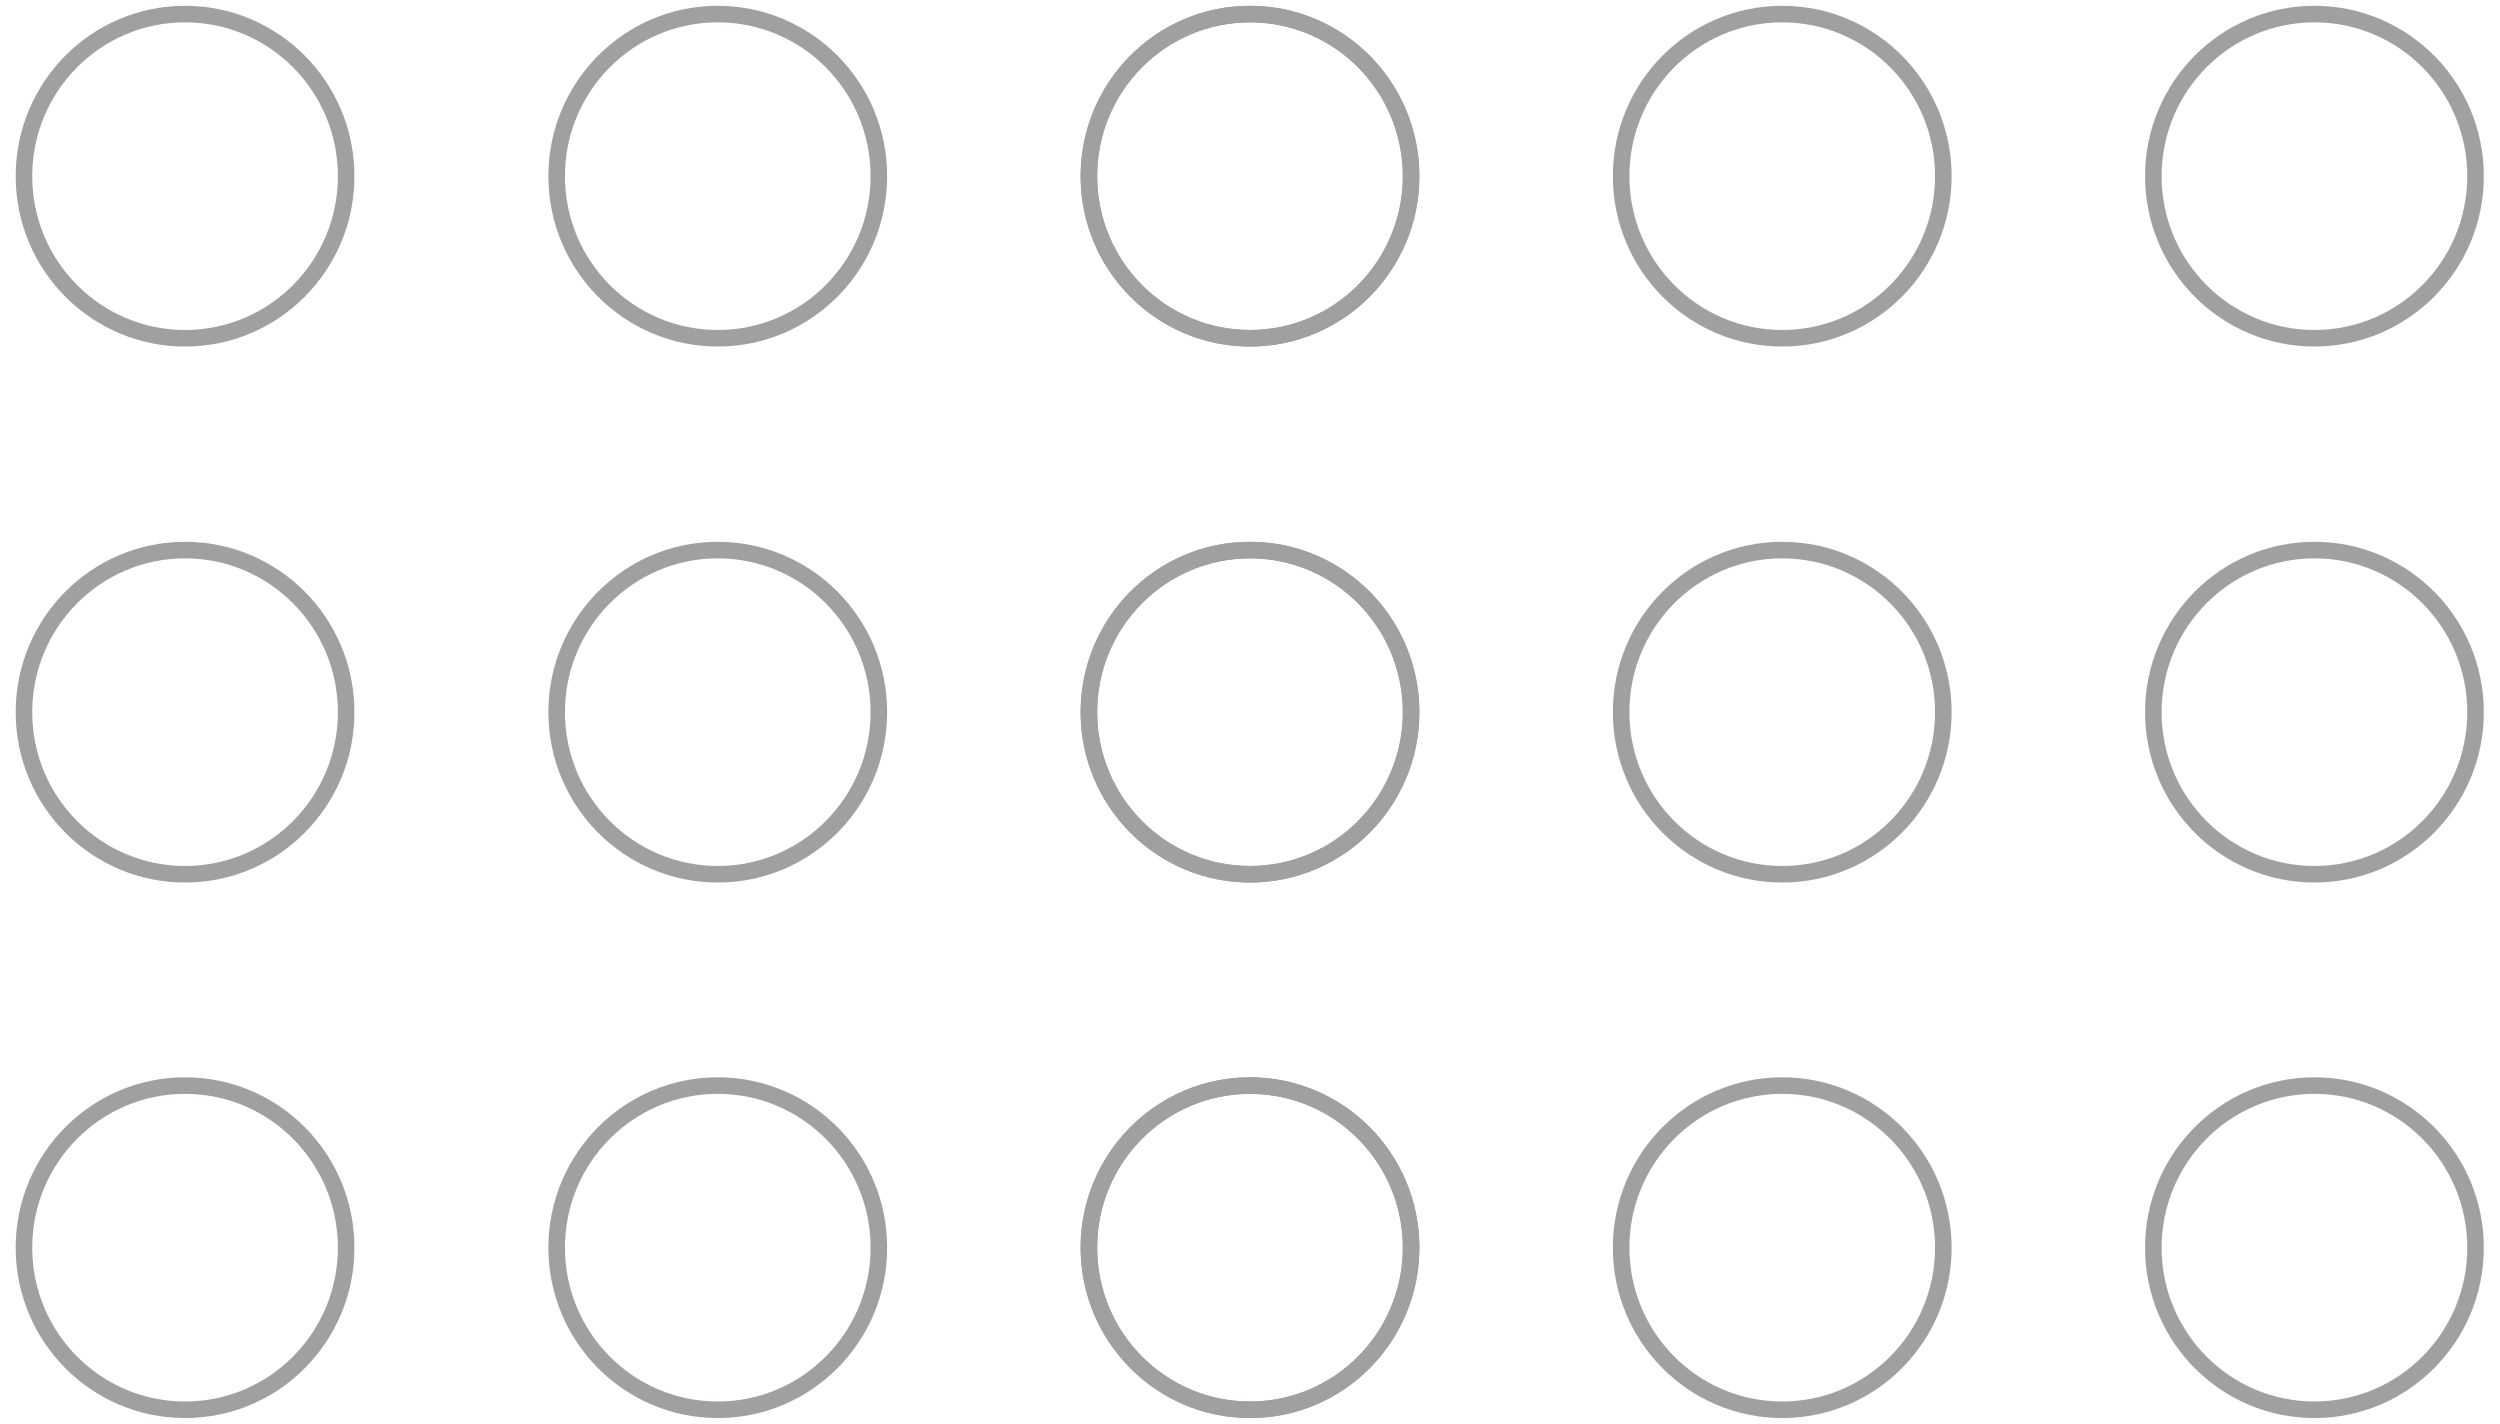 <svg width="151" height="86" viewBox="0 0 151 86" fill="none" xmlns="http://www.w3.org/2000/svg">
<path d="M11.178 20.431C16.551 20.431 20.908 16.048 20.908 10.641C20.908 5.234 16.551 0.85 11.178 0.85C5.803 0.85 1.447 5.234 1.447 10.641C1.447 16.048 5.803 20.431 11.178 20.431Z" stroke="#9FA0A0" stroke-miterlimit="10"/>
<path d="M75.5 20.431C80.874 20.431 85.231 16.048 85.231 10.641C85.231 5.234 80.874 0.85 75.5 0.85C70.126 0.85 65.769 5.234 65.769 10.641C65.769 16.048 70.126 20.431 75.5 20.431Z" stroke="#9FA0A0" stroke-miterlimit="10"/>
<path d="M43.354 20.431C48.728 20.431 53.084 16.048 53.084 10.641C53.084 5.234 48.728 0.85 43.354 0.85C37.98 0.85 33.623 5.234 33.623 10.641C33.623 16.048 37.98 20.431 43.354 20.431Z" stroke="#9FA0A0" stroke-miterlimit="10"/>
<path d="M75.5 20.431C80.874 20.431 85.231 16.048 85.231 10.641C85.231 5.234 80.874 0.85 75.5 0.85C70.126 0.85 65.769 5.234 65.769 10.641C65.769 16.048 70.126 20.431 75.5 20.431Z" stroke="#9FA0A0" stroke-miterlimit="10"/>
<path d="M139.793 20.431C145.167 20.431 149.523 16.048 149.523 10.641C149.523 5.234 145.167 0.85 139.793 0.85C134.419 0.85 130.062 5.234 130.062 10.641C130.062 16.048 134.419 20.431 139.793 20.431Z" stroke="#9FA0A0" stroke-miterlimit="10"/>
<path d="M107.646 20.431C113.02 20.431 117.377 16.048 117.377 10.641C117.377 5.234 113.02 0.85 107.646 0.85C102.272 0.85 97.916 5.234 97.916 10.641C97.916 16.048 102.272 20.431 107.646 20.431Z" stroke="#9FA0A0" stroke-miterlimit="10"/>
<path d="M11.178 52.805C16.551 52.805 20.908 48.422 20.908 43.015C20.908 37.608 16.551 33.225 11.178 33.225C5.803 33.225 1.447 37.608 1.447 43.015C1.447 48.422 5.803 52.805 11.178 52.805Z" stroke="#9FA0A0" stroke-miterlimit="10"/>
<path d="M75.5 52.805C80.874 52.805 85.231 48.422 85.231 43.015C85.231 37.608 80.874 33.225 75.5 33.225C70.126 33.225 65.769 37.608 65.769 43.015C65.769 48.422 70.126 52.805 75.5 52.805Z" stroke="#9FA0A0" stroke-miterlimit="10"/>
<path d="M43.354 52.805C48.728 52.805 53.084 48.422 53.084 43.015C53.084 37.608 48.728 33.225 43.354 33.225C37.98 33.225 33.623 37.608 33.623 43.015C33.623 48.422 37.98 52.805 43.354 52.805Z" stroke="#9FA0A0" stroke-miterlimit="10"/>
<path d="M75.5 52.805C80.874 52.805 85.231 48.422 85.231 43.015C85.231 37.608 80.874 33.225 75.5 33.225C70.126 33.225 65.769 37.608 65.769 43.015C65.769 48.422 70.126 52.805 75.5 52.805Z" stroke="#9FA0A0" stroke-miterlimit="10"/>
<path d="M139.793 52.805C145.167 52.805 149.523 48.422 149.523 43.015C149.523 37.608 145.167 33.225 139.793 33.225C134.419 33.225 130.062 37.608 130.062 43.015C130.062 48.422 134.419 52.805 139.793 52.805Z" stroke="#9FA0A0" stroke-miterlimit="10"/>
<path d="M107.646 52.805C113.02 52.805 117.377 48.422 117.377 43.015C117.377 37.608 113.02 33.225 107.646 33.225C102.272 33.225 97.916 37.608 97.916 43.015C97.916 48.422 102.272 52.805 107.646 52.805Z" stroke="#9FA0A0" stroke-miterlimit="10"/>
<path d="M11.178 85.15C16.551 85.15 20.908 80.766 20.908 75.359C20.908 69.952 16.551 65.569 11.178 65.569C5.803 65.569 1.447 69.952 1.447 75.359C1.447 80.766 5.803 85.15 11.178 85.15Z" stroke="#9FA0A0" stroke-miterlimit="10"/>
<path d="M75.5 85.15C80.874 85.15 85.231 80.766 85.231 75.359C85.231 69.952 80.874 65.569 75.5 65.569C70.126 65.569 65.769 69.952 65.769 75.359C65.769 80.766 70.126 85.15 75.5 85.15Z" stroke="#9FA0A0" stroke-miterlimit="10"/>
<path d="M43.354 85.15C48.728 85.15 53.084 80.766 53.084 75.359C53.084 69.952 48.728 65.569 43.354 65.569C37.98 65.569 33.623 69.952 33.623 75.359C33.623 80.766 37.98 85.15 43.354 85.15Z" stroke="#9FA0A0" stroke-miterlimit="10"/>
<path d="M75.5 85.15C80.874 85.15 85.231 80.766 85.231 75.359C85.231 69.952 80.874 65.569 75.5 65.569C70.126 65.569 65.769 69.952 65.769 75.359C65.769 80.766 70.126 85.15 75.5 85.15Z" stroke="#9FA0A0" stroke-miterlimit="10"/>
<path d="M139.793 85.15C145.167 85.15 149.523 80.766 149.523 75.359C149.523 69.952 145.167 65.569 139.793 65.569C134.419 65.569 130.062 69.952 130.062 75.359C130.062 80.766 134.419 85.15 139.793 85.15Z" stroke="#9FA0A0" stroke-miterlimit="10"/>
<path d="M107.646 85.15C113.02 85.15 117.377 80.766 117.377 75.359C117.377 69.952 113.02 65.569 107.646 65.569C102.272 65.569 97.916 69.952 97.916 75.359C97.916 80.766 102.272 85.15 107.646 85.15Z" stroke="#9FA0A0" stroke-miterlimit="10"/>
</svg>
